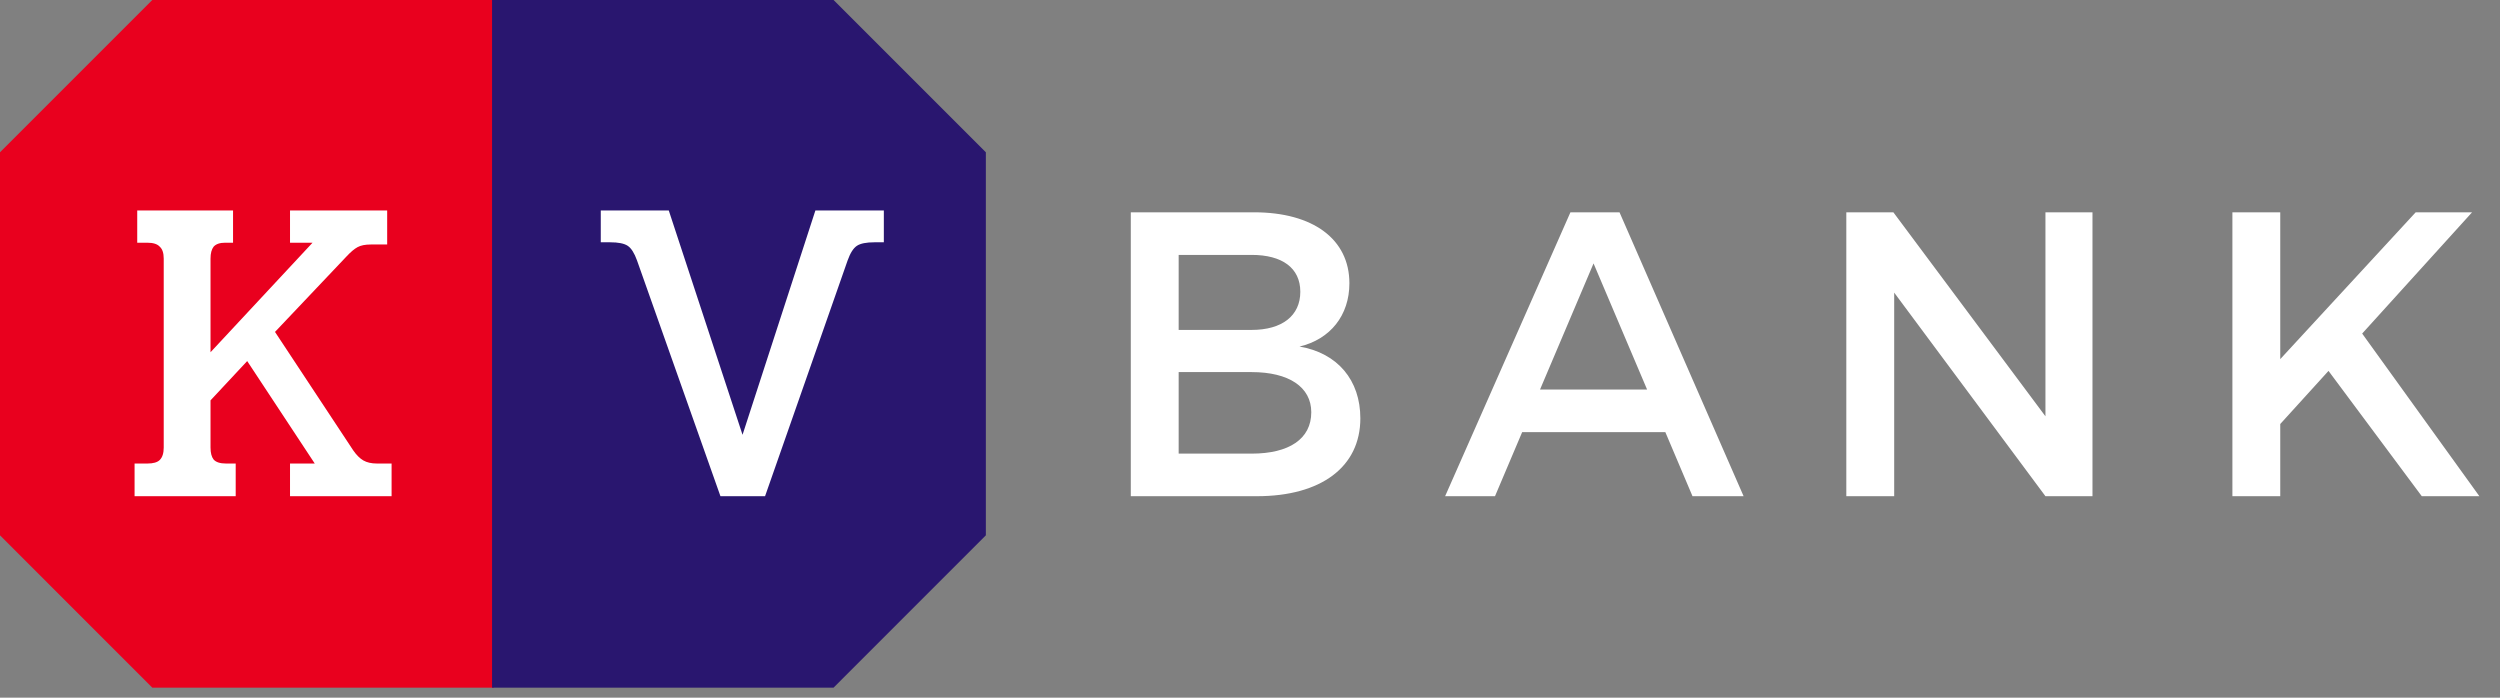<svg width="129" height="36" viewBox="0 0 129 36" fill="none" xmlns="http://www.w3.org/2000/svg">
<rect x="0" y="0" width="129" height="36" fill="#808080" stroke="none"/>
<path d="M58.349 10.955V25.604H64.857C68.164 25.604 70.194 24.097 70.194 21.586C70.194 19.619 69.022 18.217 67.055 17.882C68.645 17.505 69.629 16.271 69.629 14.617C69.629 12.336 67.745 10.955 64.711 10.955H58.349ZM60.819 13.153H64.585C66.155 13.153 67.096 13.822 67.096 15.057C67.096 16.292 66.155 17.024 64.585 17.024H60.819V13.153ZM60.819 19.2H64.585C66.51 19.2 67.662 19.975 67.662 21.272C67.662 22.653 66.51 23.407 64.585 23.407H60.819V19.2ZM85.931 22.297L87.333 25.604H89.97L83.567 10.955H81.034L74.568 25.604H77.142L78.544 22.297H85.931ZM84.99 20.1H79.465L82.227 13.592L84.99 20.1ZM107.972 25.604V10.955H105.545V21.481L97.698 10.955H95.27V25.604H97.74V15.099L105.545 25.604H107.972ZM124.964 25.604H127.936L121.888 17.212L127.559 10.955H124.65L117.661 18.531V10.955H115.192V25.604H117.661V21.879L120.151 19.138L124.964 25.604Z" fill="white"/>
<path d="M0 27.623V7.858L7.858 0H25.48V35.482H7.858L0 27.623Z" fill="#E9001E"/>
<path d="M50.87 27.623V7.858L43.012 0H25.39V35.482H43.012L50.87 27.623Z" fill="#29166F"/>
<path d="M6.944 23.918H7.605C7.909 23.918 8.121 23.857 8.243 23.735C8.38 23.599 8.448 23.386 8.448 23.097V13.345C8.448 13.056 8.38 12.851 8.243 12.729C8.121 12.593 7.909 12.524 7.605 12.524H7.081V10.861H12.025V12.524H11.615C11.342 12.524 11.144 12.593 11.023 12.729C10.917 12.866 10.863 13.071 10.863 13.345V18.175L16.127 12.524H14.965V10.861H19.978V12.616H19.135C18.846 12.616 18.618 12.661 18.451 12.752C18.284 12.843 18.094 13.003 17.882 13.231L14.19 17.127L18.223 23.234C18.39 23.477 18.565 23.652 18.747 23.758C18.93 23.864 19.165 23.918 19.454 23.918H20.206V25.604H14.965V23.918H16.241L12.755 18.631L10.863 20.659V23.097C10.863 23.371 10.917 23.576 11.023 23.712C11.144 23.849 11.357 23.918 11.661 23.918H12.162V25.604H6.944V23.918Z" fill="white"/>
<path d="M32.869 13.436C32.732 13.056 32.572 12.805 32.39 12.684C32.208 12.562 31.904 12.502 31.479 12.502H31V10.861H34.509L38.315 22.436L42.074 10.861H45.606V12.502H45.128C44.702 12.502 44.399 12.562 44.216 12.684C44.034 12.805 43.874 13.056 43.738 13.436L39.477 25.604H37.175L32.869 13.436Z" fill="white"/>
</svg>
